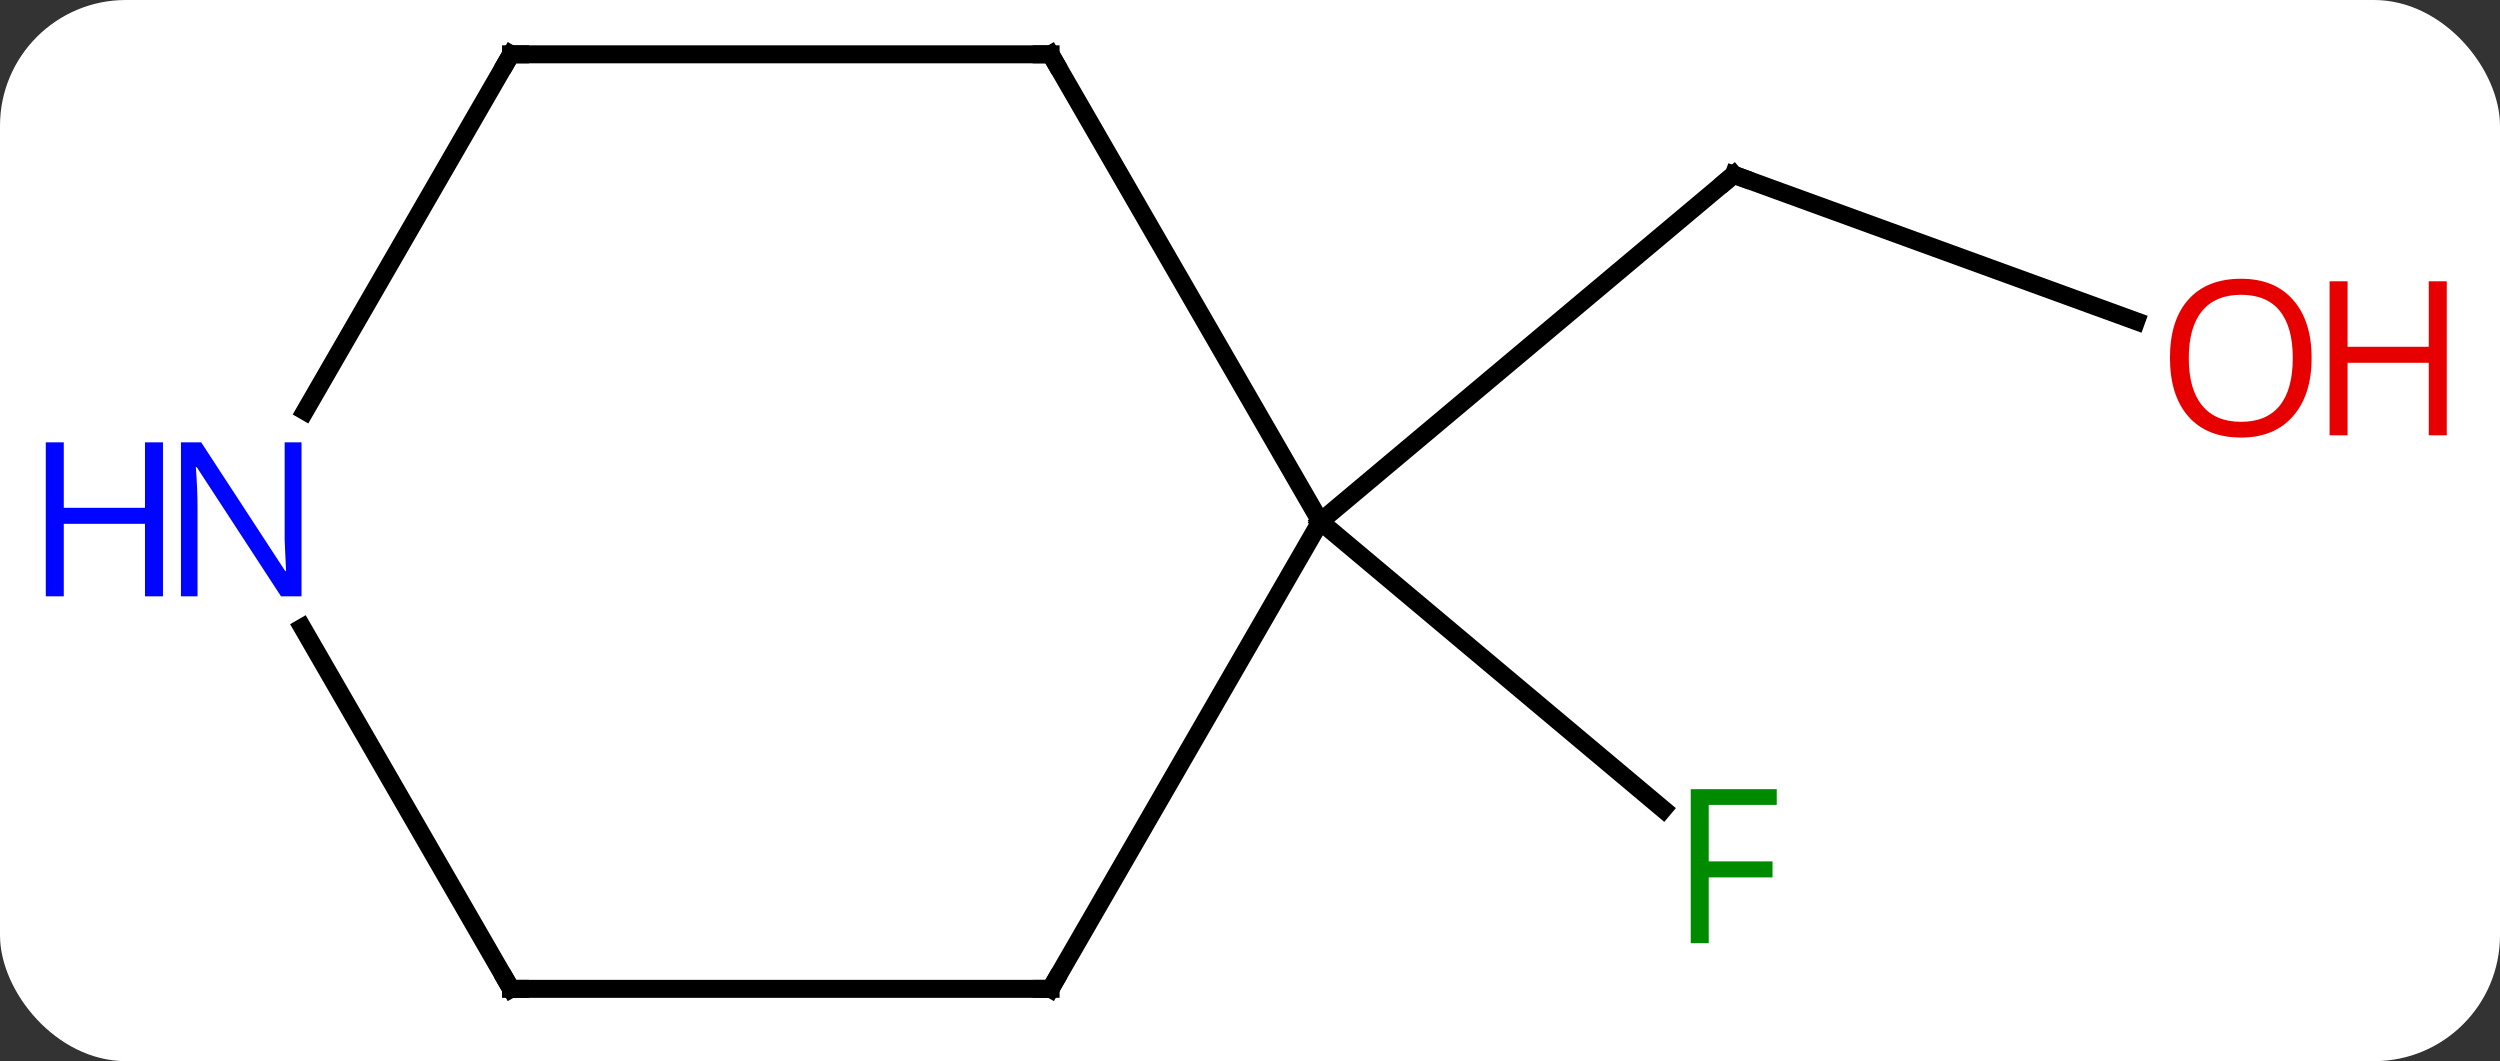 <svg width="139" viewBox="0 0 139 59" style="fill-opacity:1; color-rendering:auto; color-interpolation:auto; text-rendering:auto; stroke:black; stroke-linecap:square; stroke-miterlimit:10; shape-rendering:auto; stroke-opacity:1; fill:black; stroke-dasharray:none; font-weight:normal; stroke-width:1; font-family:'Open Sans'; font-style:normal; stroke-linejoin:miter; font-size:12; stroke-dashoffset:0; image-rendering:auto;" height="59" class="cas-substance-image" xmlns:xlink="http://www.w3.org/1999/xlink" xmlns="http://www.w3.org/2000/svg"><rect x="0" y="0" width="139" height="59" fill="#333333" stroke="none"/><svg class="cas-substance-single-component"><rect y="0" x="0" width="139" stroke="none" ry="7" rx="7" height="59" fill="white" class="cas-substance-group"/><svg y="0" x="0" width="139" viewBox="0 0 139 59" style="fill:black;" height="59" class="cas-substance-single-component-image"><svg><g><g transform="translate(69,29)" style="text-rendering:geometricPrecision; color-rendering:optimizeQuality; color-interpolation:linearRGB; stroke-linecap:butt; image-rendering:optimizeQuality;"><line y2="-11.141" y1="-19.284" x2="49.77" x1="27.396" style="fill:none;"/><line y2="0" y1="-19.284" x2="4.413" x1="27.396" style="fill:none;"/><line y2="0" y1="15.993" x2="4.413" x1="23.473" style="fill:none;"/><line y2="-25.98" y1="0" x2="-10.587" x1="4.413" style="fill:none;"/><line y2="25.98" y1="0" x2="-10.587" x1="4.413" style="fill:none;"/><line y2="-25.98" y1="-25.98" x2="-40.587" x1="-10.587" style="fill:none;"/><line y2="25.98" y1="25.98" x2="-40.587" x1="-10.587" style="fill:none;"/><line y2="-6.138" y1="-25.98" x2="-52.043" x1="-40.587" style="fill:none;"/><line y2="5.888" y1="25.98" x2="-52.187" x1="-40.587" style="fill:none;"/><path style="fill:none; stroke-miterlimit:5;" d="M27.866 -19.113 L27.396 -19.284 L27.013 -18.963"/></g><g transform="translate(69,29)" style="stroke-linecap:butt; fill:rgb(230,0,0); text-rendering:geometricPrecision; color-rendering:optimizeQuality; image-rendering:optimizeQuality; font-family:'Open Sans'; stroke:rgb(230,0,0); color-interpolation:linearRGB; stroke-miterlimit:5;"><path style="stroke:none;" d="M59.525 -9.094 Q59.525 -7.032 58.485 -5.852 Q57.446 -4.672 55.603 -4.672 Q53.712 -4.672 52.681 -5.837 Q51.65 -7.001 51.65 -9.11 Q51.65 -11.204 52.681 -12.352 Q53.712 -13.501 55.603 -13.501 Q57.462 -13.501 58.493 -12.329 Q59.525 -11.157 59.525 -9.094 ZM52.696 -9.094 Q52.696 -7.36 53.439 -6.454 Q54.181 -5.547 55.603 -5.547 Q57.025 -5.547 57.751 -6.446 Q58.478 -7.344 58.478 -9.094 Q58.478 -10.829 57.751 -11.719 Q57.025 -12.61 55.603 -12.61 Q54.181 -12.61 53.439 -11.711 Q52.696 -10.813 52.696 -9.094 Z"/><path style="stroke:none;" d="M67.04 -4.797 L66.04 -4.797 L66.04 -8.829 L61.525 -8.829 L61.525 -4.797 L60.525 -4.797 L60.525 -13.36 L61.525 -13.36 L61.525 -9.719 L66.04 -9.719 L66.04 -13.36 L67.04 -13.36 L67.04 -4.797 Z"/><path style="fill:rgb(0,138,0); stroke:none;" d="M26.005 23.44 L25.005 23.44 L25.005 14.878 L29.787 14.878 L29.787 15.753 L26.005 15.753 L26.005 18.893 L29.552 18.893 L29.552 19.784 L26.005 19.784 L26.005 23.44 Z"/><path style="fill:none; stroke:black;" d="M-10.337 -25.547 L-10.587 -25.98 L-11.087 -25.98"/><path style="fill:none; stroke:black;" d="M-10.337 25.547 L-10.587 25.98 L-11.087 25.98"/><path style="fill:none; stroke:black;" d="M-40.087 -25.98 L-40.587 -25.98 L-40.837 -25.547"/><path style="fill:none; stroke:black;" d="M-40.087 25.98 L-40.587 25.98 L-40.837 25.547"/><path style="fill:rgb(0,5,255); stroke:none;" d="M-52.235 4.156 L-53.376 4.156 L-58.064 -3.031 L-58.11 -3.031 Q-58.017 -1.766 -58.017 -0.719 L-58.017 4.156 L-58.939 4.156 L-58.939 -4.406 L-57.814 -4.406 L-53.142 2.75 L-53.095 2.75 Q-53.095 2.594 -53.142 1.734 Q-53.189 0.875 -53.173 0.5 L-53.173 -4.406 L-52.235 -4.406 L-52.235 4.156 Z"/><path style="fill:rgb(0,5,255); stroke:none;" d="M-59.939 4.156 L-60.939 4.156 L-60.939 0.125 L-65.454 0.125 L-65.454 4.156 L-66.454 4.156 L-66.454 -4.406 L-65.454 -4.406 L-65.454 -0.766 L-60.939 -0.766 L-60.939 -4.406 L-59.939 -4.406 L-59.939 4.156 Z"/></g></g></svg></svg></svg></svg>